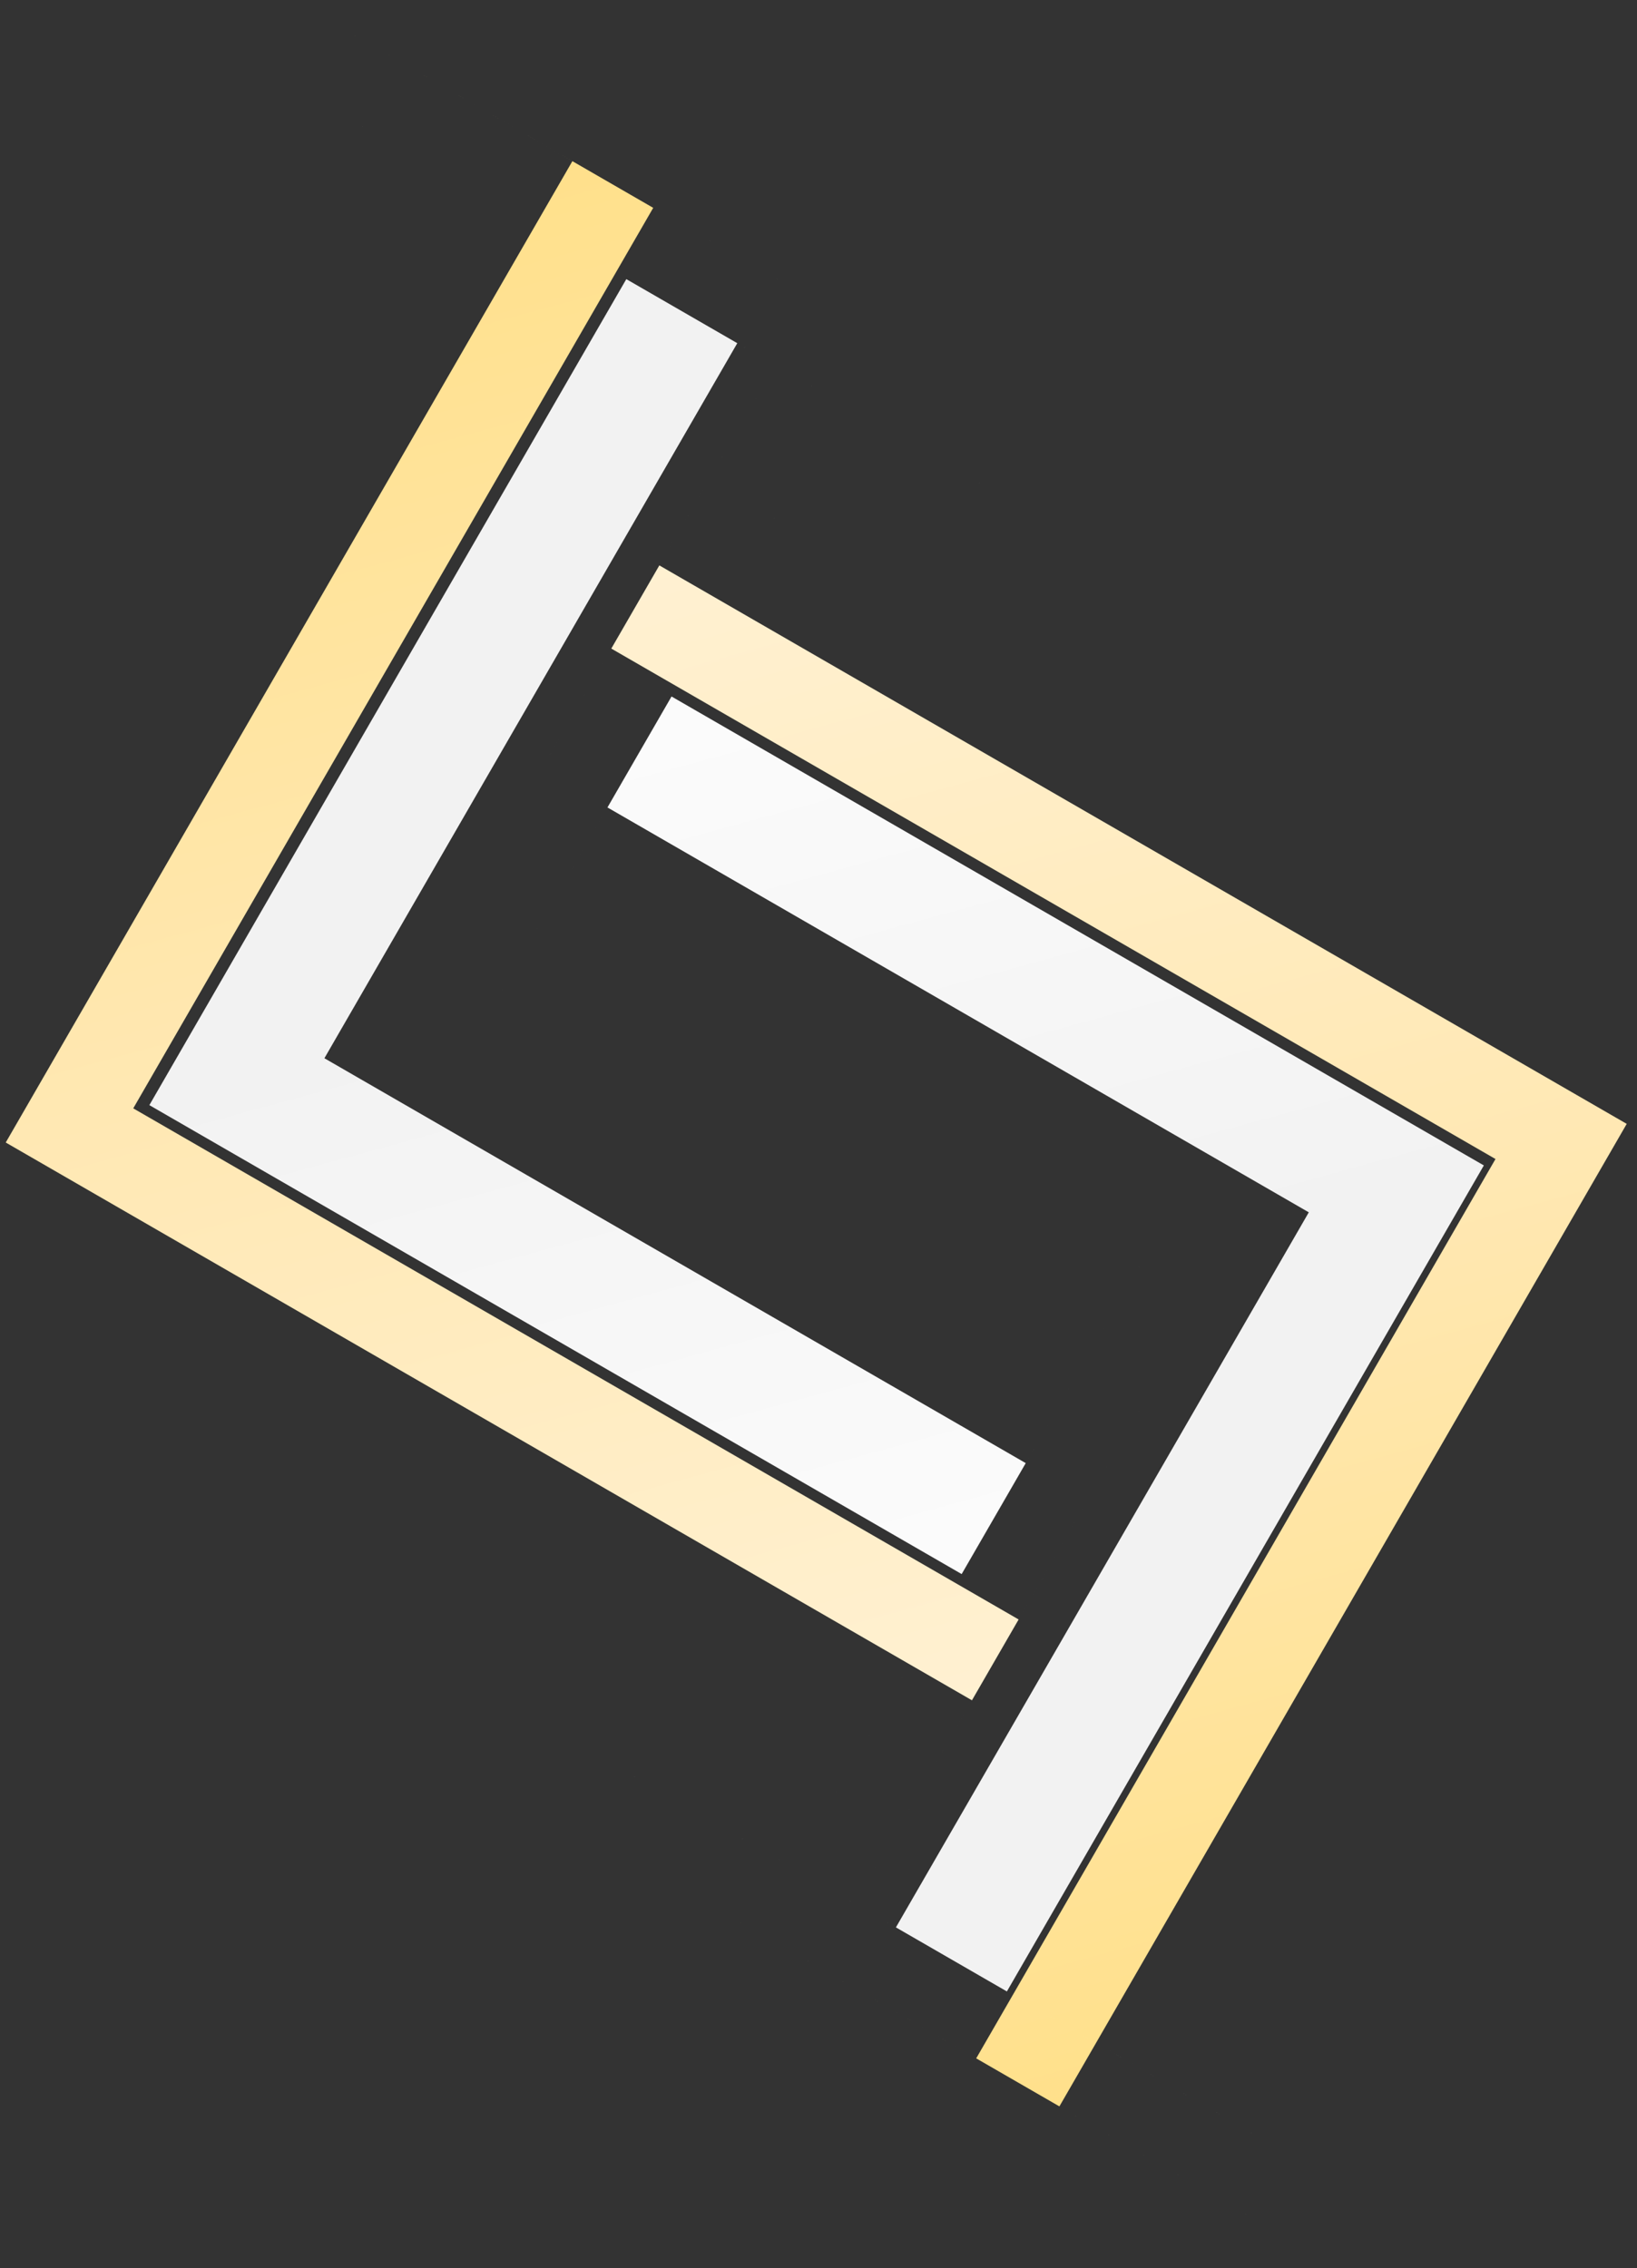 <svg width="197" height="273" xmlns="http://www.w3.org/2000/svg" xmlns:xlink="http://www.w3.org/1999/xlink" overflow="hidden"><rect width="100%" height="100%" fill="#333333" stroke="none"/><defs><clipPath id="clip0"><rect x="81" y="313" width="197" height="273"/></clipPath><linearGradient x1="242.065" y1="584.668" x2="177.452" y2="349.313" gradientUnits="userSpaceOnUse" spreadMethod="reflect" id="fill1"><stop offset="0" stop-color="#FFDE80"/><stop offset="0.5" stop-color="#FFE8B3"/><stop offset="1" stop-color="#FFF3DA"/></linearGradient><linearGradient x1="240.208" y1="573.526" x2="181.712" y2="360.454" gradientUnits="userSpaceOnUse" spreadMethod="reflect" id="fill2"><stop offset="0" stop-color="#F2F2F2"/><stop offset="0.5" stop-color="#F2F2F2"/><stop offset="1" stop-color="#FFFFFF"/></linearGradient><linearGradient x1="116.164" y1="314.161" x2="180.777" y2="549.515" gradientUnits="userSpaceOnUse" spreadMethod="reflect" id="fill3"><stop offset="0" stop-color="#FFDE80"/><stop offset="0.5" stop-color="#FFE8B3"/><stop offset="1" stop-color="#FFF3DA"/></linearGradient><linearGradient x1="118.334" y1="325.746" x2="176.83" y2="538.818" gradientUnits="userSpaceOnUse" spreadMethod="reflect" id="fill4"><stop offset="0" stop-color="#F2F2F2"/><stop offset="0.5" stop-color="#F2F2F2"/><stop offset="1" stop-color="#FFFFFF"/></linearGradient></defs><g clip-path="url(#clip0)" transform="translate(-81 -313)"><path d="M203.484 563.623 166.347 542.182 198.478 560.733 260.97 452.493 154.565 391.06 136.014 423.191 157.455 386.054 178.896 348.917 160.345 381.048 276.763 448.262 208.49 566.513 240.621 585.064Z" fill="url(#fill1)" fill-rule="evenodd"/><path d="M195.493 548.824 152.086 523.762 188.816 544.969 238.503 458.908 154.103 410.18 132.897 446.911 157.958 403.503 183.02 360.095 161.813 396.826 259.568 453.264 202.171 552.679 238.901 573.885Z" fill="url(#fill2)" fill-rule="evenodd"/><path d="M154.745 335.206 191.882 356.647 159.609 338.014 97.035 446.395 203.583 507.91 222.216 475.638 200.774 512.775 179.333 549.912 197.966 517.639 81.69 450.507 149.881 332.397 117.608 313.764Z" fill="url(#fill3)" fill-rule="evenodd"/><path d="M163.049 350.449 206.456 375.51 169.726 354.304 120.039 440.364 204.439 489.093 225.645 452.362 200.584 495.77 175.522 539.177 196.729 502.447 98.974 446.008 156.372 346.594 119.641 325.387Z" fill="url(#fill4)" fill-rule="evenodd"/></g></svg>